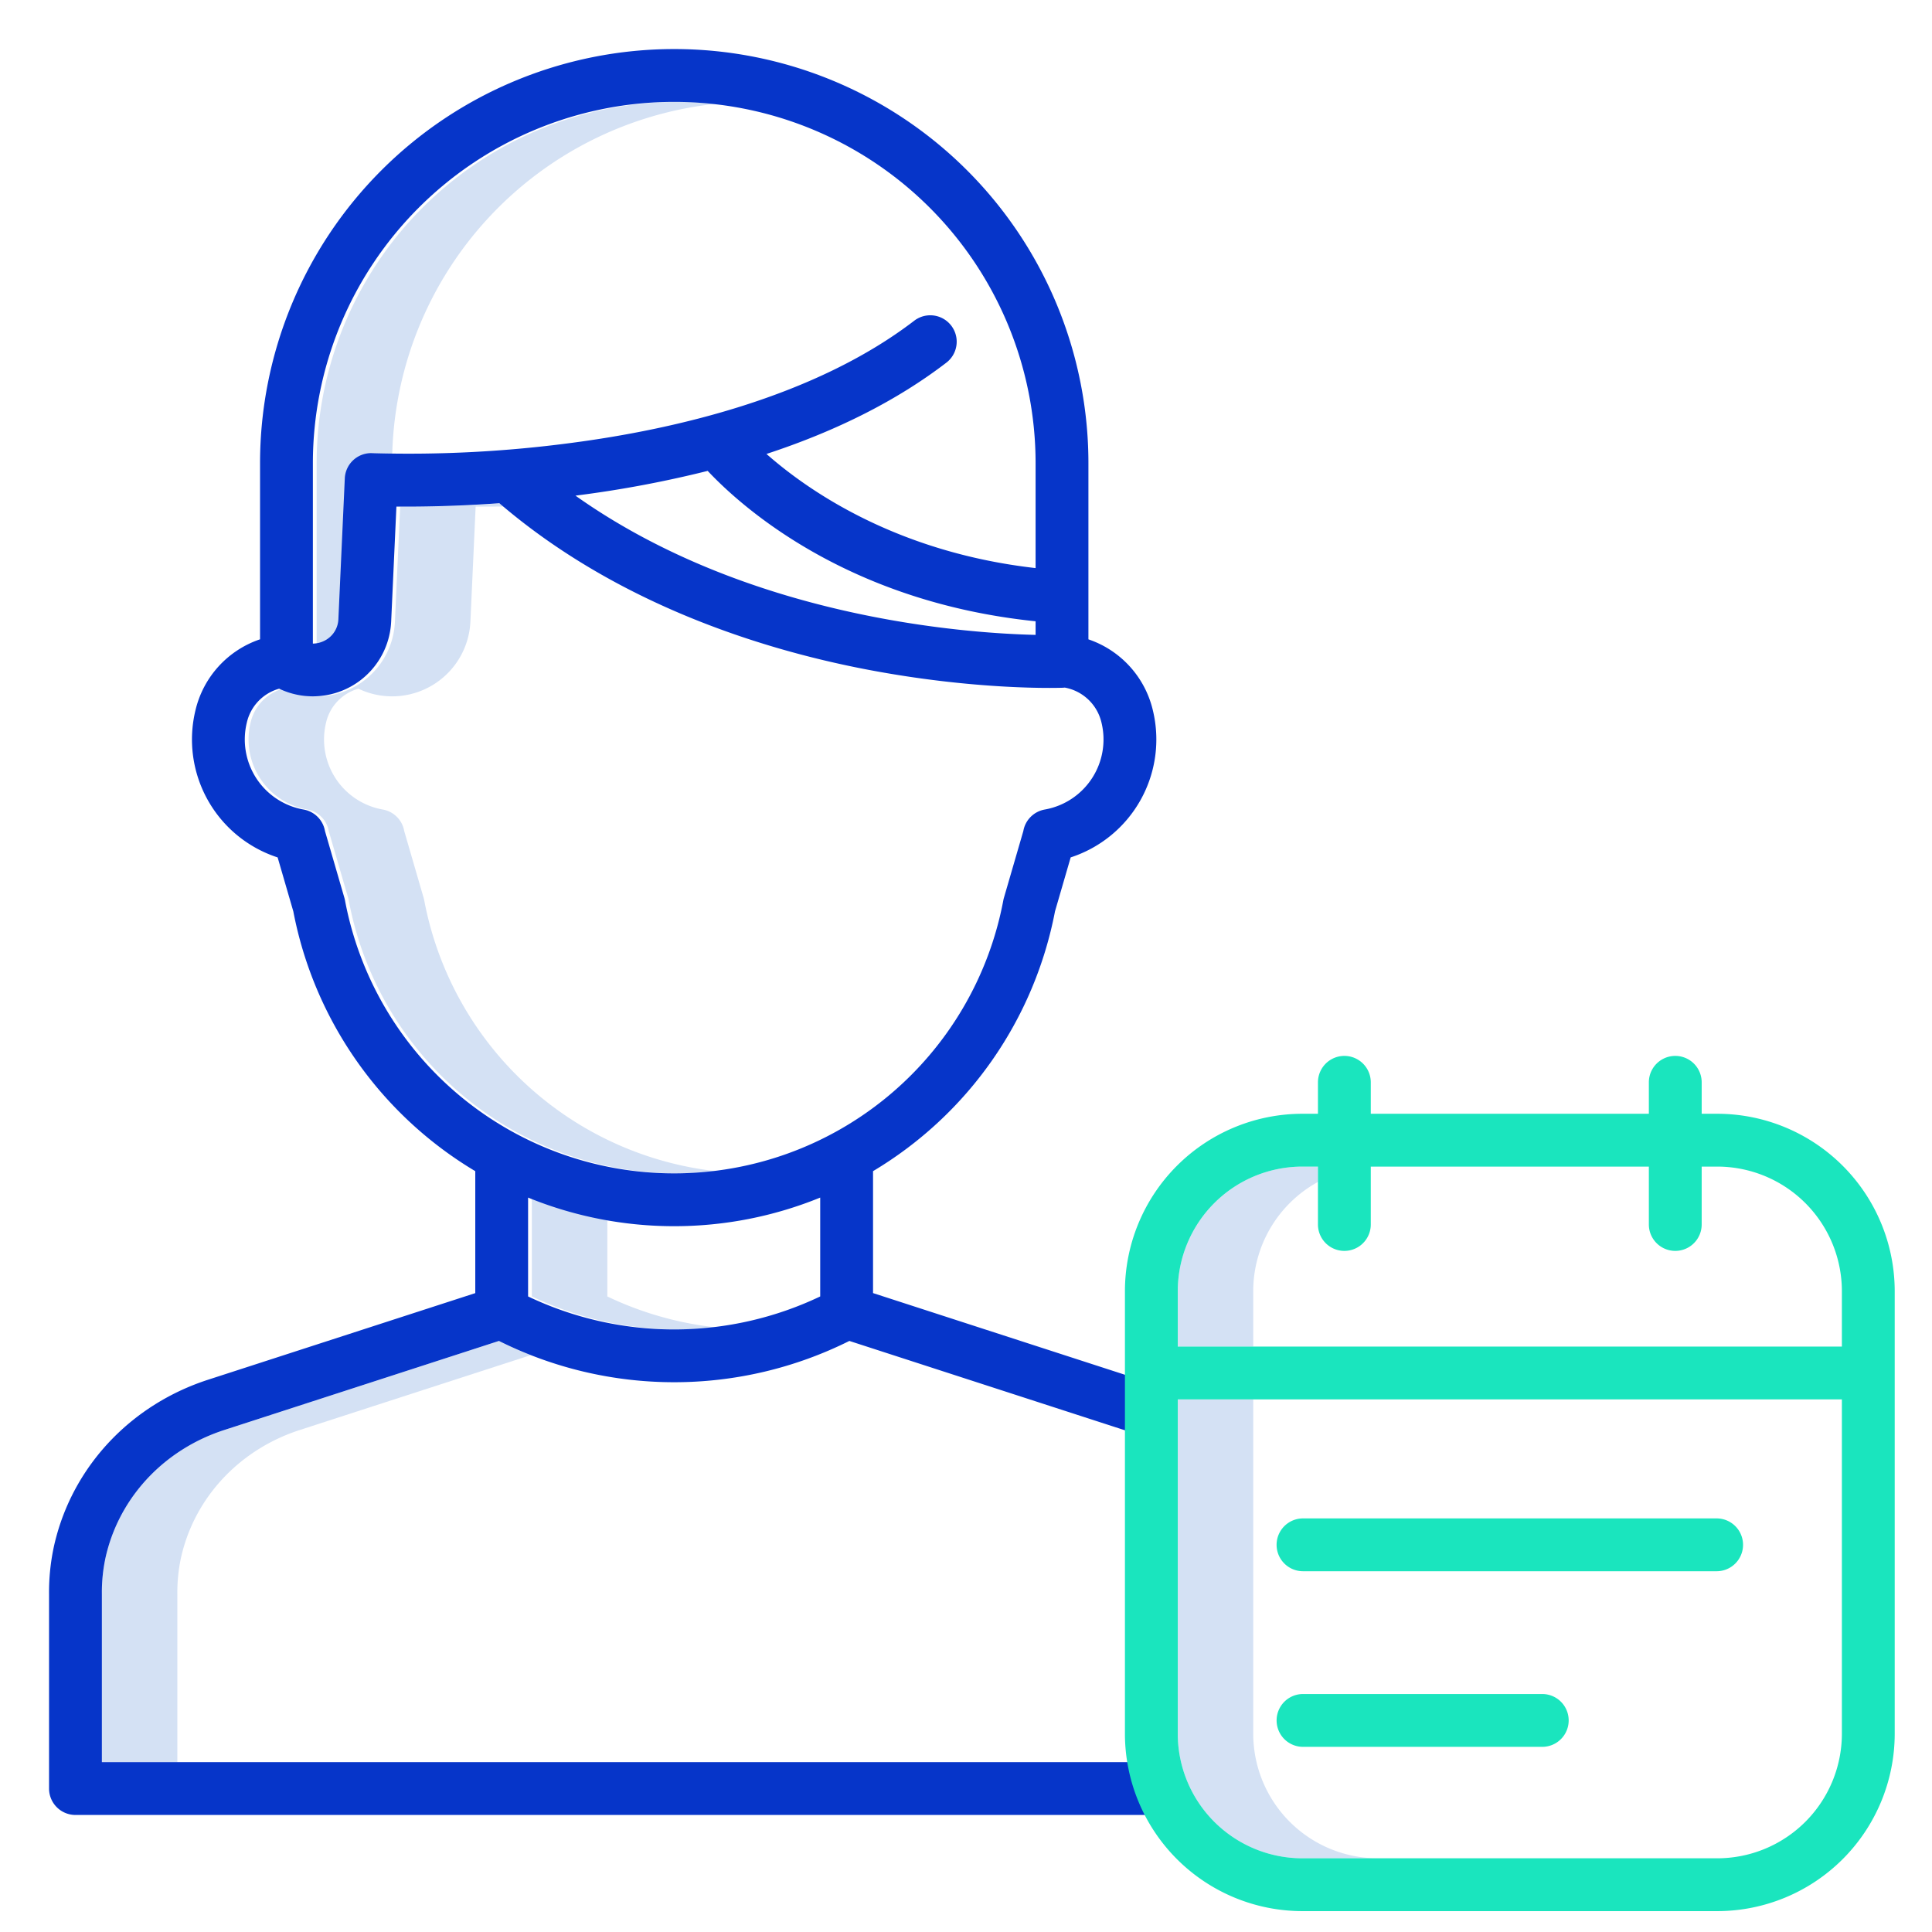 <?xml version="1.0"?>
<svg xmlns="http://www.w3.org/2000/svg" id="Layer_1" data-name="Layer 1" viewBox="0 0 512 512" width="512" height="512"><title>Calander</title><path d="M189.679,27.521A95.787,95.787,0,0,0,83.915,122.763v47.8a7,7,0,0,0,3.222-.837,6.667,6.667,0,0,0,3.541-5.646l1.7-37.313a7,7,0,0,1,7.352-6.673c.057,0,1.552.076,4.22.122A95.908,95.908,0,0,1,189.679,27.521Z" style="fill:#d4e1f4"/><path d="M112.424,238.593q-.063-.334-.158-.66l-5.145-17.7a7,7,0,0,0-5.691-5.7,18.855,18.855,0,0,1-15.018-23.04,12.136,12.136,0,0,1,8.567-8.981,20.762,20.762,0,0,0,29.685-17.8l1.387-30.464c2.286.021,5.081.018,8.3-.039-.337-.285-.679-.561-1.015-.85-11.7.832-21.257.946-27.289.889l-1.387,30.464a20.712,20.712,0,0,1-29.685,17.8,12.136,12.136,0,0,0-8.567,8.981,18.855,18.855,0,0,0,15.018,23.04,7,7,0,0,1,5.691,5.7l5.145,17.7q.094.326.158.66a88.584,88.584,0,0,0,97.233,71.777A88.82,88.82,0,0,1,112.424,238.593Z" style="fill:#d4e1f4"/><path d="M160.95,343.575V323.229a102.553,102.553,0,0,1-20-5.858v26.2a89.9,89.9,0,0,0,48.707,8.19A89.185,89.185,0,0,1,160.95,343.575Z" style="fill:#d4e1f4"/><path d="M48.048,412.437q.207-.884.447-1.76c4.092-14.9,15.66-26.755,30.945-31.71l61.2-19.842q-4.275-1.683-8.414-3.757l-72.784,23.6c-15.285,4.955-26.853,16.809-30.945,31.71q-.242.877-.447,1.76A43.4,43.4,0,0,0,27,422.383v44.6H47v-44.6A43.4,43.4,0,0,1,48.048,412.437Z" style="fill:#d4e1f4"/><path d="M365.118,309.161h-1.846v.054C363.883,309.181,364.5,309.161,365.118,309.161Z" style="fill:#d4e1f4"/><path d="M349.272,313.224v-4.063h-4.154a33.037,33.037,0,0,0-33,33v14.7h20v-14.7A33.026,33.026,0,0,1,349.272,313.224Z" style="fill:#d4e1f4"/><path d="M332.118,459.468V370.857h-20v88.611a33.037,33.037,0,0,0,33,33h20A33.037,33.037,0,0,1,332.118,459.468Z" style="fill:#d4e1f4"/><path d="M307.844,480.979v-14H27v-44.6a43.352,43.352,0,0,1,1.047-9.943c.138-.592.288-1.181.448-1.763,4.092-14.9,15.66-26.755,30.945-31.711l72.784-23.6a103.994,103.994,0,0,0,92.867,0l72.784,23.6c1.5.488,3,1.055,4.45,1.686l5.591-12.835c-1.865-.812-3.791-1.542-5.723-2.168l-70.828-22.964V310.366a102.7,102.7,0,0,0,48.22-68.846l4.156-14.3a32.866,32.866,0,0,0,21.76-39.063,26.186,26.186,0,0,0-17.059-18.723V122.763a109.763,109.763,0,0,0-219.526,0v46.66a26.186,26.186,0,0,0-17.1,18.74,32.87,32.87,0,0,0,21.761,39.062l4.155,14.3a102.7,102.7,0,0,0,48.221,68.846v32.319L55.123,365.649c-19.783,6.414-34.785,21.861-40.129,41.323q-.312,1.137-.581,2.287A57.139,57.139,0,0,0,13,422.383v51.6a7,7,0,0,0,7,7Zm-120.3-356.188c8.93,9.5,36.973,34.724,86.9,39.855v3.605c-19.325-.456-76.464-4.654-121.939-36.9l.632-.082A298.247,298.247,0,0,0,187.542,124.791ZM82.916,122.763a95.763,95.763,0,0,1,191.526,0v27.785c-36.665-4.162-60.156-20.4-71.319-30.248,18.725-6.144,34.673-14.221,47.67-24.189A7,7,0,0,0,242.274,85c-26.565,20.374-63.982,28.839-90.695,32.354a327.46,327.46,0,0,1-52.85,2.737,7,7,0,0,0-7.352,6.672l-1.7,37.313a6.667,6.667,0,0,1-3.541,5.647,7,7,0,0,1-3.221.837Zm8.508,115.83a6.759,6.759,0,0,0-.158-.661l-5.145-17.7a7,7,0,0,0-5.691-5.7,18.857,18.857,0,0,1-15.018-23.042,12.135,12.135,0,0,1,8.567-8.98,20.762,20.762,0,0,0,29.685-17.8l1.387-30.463c6.04.053,15.592-.057,27.289-.89,31.215,26.77,69.543,38.645,96.493,43.9,29.77,5.8,51.948,5.033,52.878,5,.155-.006.307-.025.46-.041a12.249,12.249,0,0,1,9.732,9.275,18.856,18.856,0,0,1-15.018,23.041,7,7,0,0,0-5.691,5.7l-5.145,17.7a6.759,6.759,0,0,0-.158.661,88.762,88.762,0,0,1-174.467,0Zm87.234,86.36a102.4,102.4,0,0,0,38.707-7.582v26.2a90.044,90.044,0,0,1-77.415,0v-26.2A102.406,102.406,0,0,0,178.658,324.953Z" style="fill:#0635c9"/><path d="M455.118,295.161h-4.154v-8.335a7,7,0,0,0-14,0v8.335H363.272v-8.335a7,7,0,0,0-14,0v8.335h-4.154a47.053,47.053,0,0,0-47,47V459.468a47.053,47.053,0,0,0,47,47h110a47.053,47.053,0,0,0,47-47V342.161A47.053,47.053,0,0,0,455.118,295.161Zm-110,14h4.154V324.5a7,7,0,0,0,14,0V309.161h73.692V324.5a7,7,0,0,0,14,0V309.161h4.154a33.037,33.037,0,0,1,33,33v14.7h-176v-14.7A33.037,33.037,0,0,1,345.118,309.161Zm110,183.307h-110a33.037,33.037,0,0,1-33-33V370.857h176v88.611A33.037,33.037,0,0,1,455.118,492.468Z" style="fill:#1ae5be"/><path d="M454.926,402.394H345.311a7,7,0,1,0,0,14H454.926a7,7,0,0,0,0-14Z" style="fill:#1ae5be"/><path d="M408.715,448.932h-63.4a7,7,0,1,0,0,14h63.4a7,7,0,0,0,0-14Z" style="fill:#1ae5be"/></svg>
